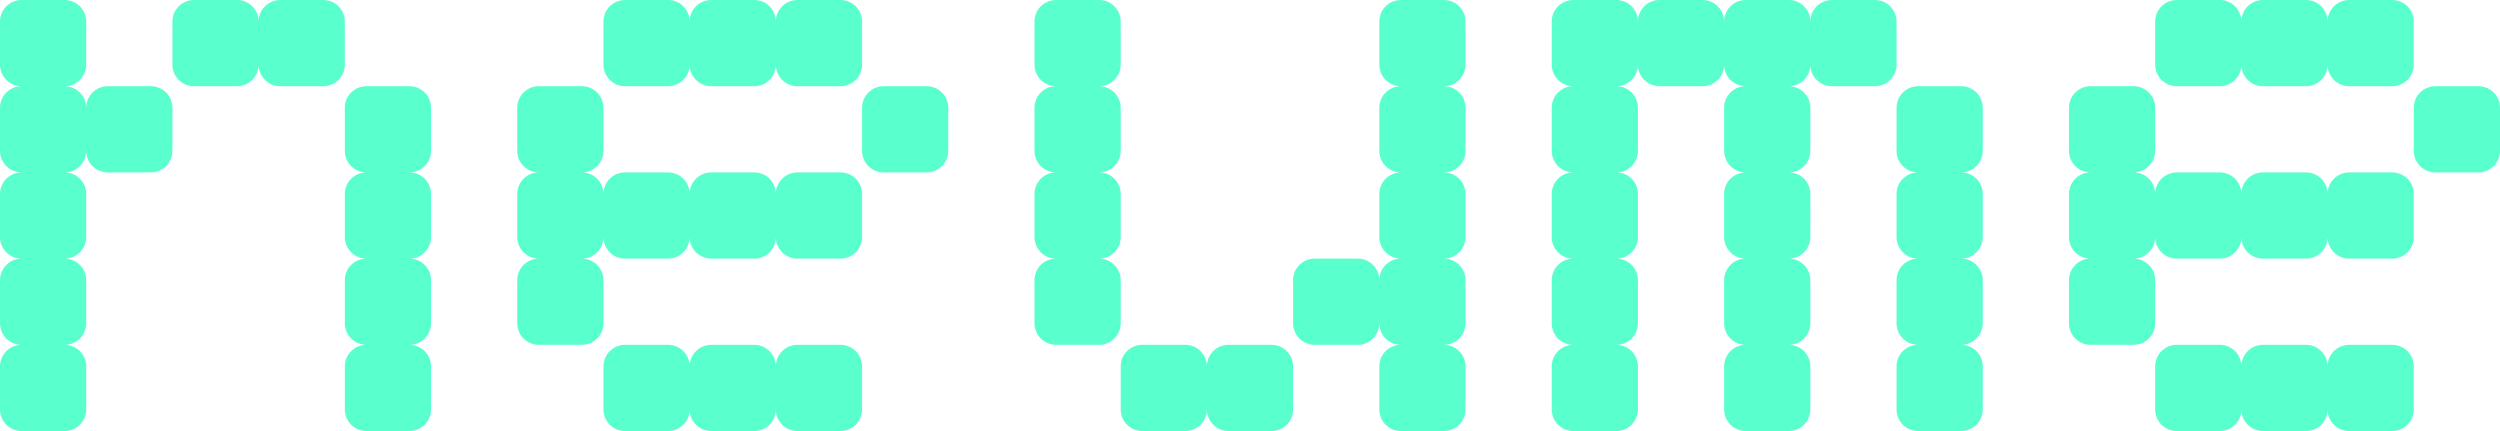 <svg width="6264" height="1080" viewBox="0 0 6264 1080" fill="none" xmlns="http://www.w3.org/2000/svg">
<path fill-rule="evenodd" clip-rule="evenodd" d="M0 54C0 24.177 24.177 0 54 0H162C191.823 0 216 24.177 216 54V162C216 191.823 191.823 216 162 216C191.823 216 216 240.177 216 270C216 240.177 240.177 216 270 216H378C407.823 216 432 240.177 432 270V378C432 407.823 407.823 432 378 432H270C240.177 432 216 407.823 216 378C216 407.823 191.823 432 162 432C191.823 432 216 456.176 216 486V594C216 623.824 191.823 648 162 648C191.823 648 216 672.176 216 702V810C216 839.824 191.823 864 162 864C191.823 864 216 888.176 216 918V1026C216 1055.82 191.823 1080 162 1080H54C24.177 1080 0 1055.82 0 1026V918C0 888.176 24.177 864 54 864C24.177 864 0 839.824 0 810V702C0 672.176 24.177 648 54 648C24.177 648 0 623.824 0 594V486C0 456.176 24.177 432 54 432C24.177 432 0 407.823 0 378V270C0 240.177 24.177 216 54 216C24.177 216 0 191.823 0 162V54ZM432 54C432 24.177 456.176 0 486 0H594C623.824 0 648 24.177 648 54C648 24.177 672.176 0 702 0H810C839.824 0 864 24.177 864 54V162C864 191.823 839.824 216 810 216H702C672.176 216 648 191.823 648 162C648 191.823 623.824 216 594 216H486C456.176 216 432 191.823 432 162V54ZM864 270C864 240.177 888.176 216 918 216H1026C1055.82 216 1080 240.177 1080 270V378C1080 407.823 1055.82 432 1026 432C1055.82 432 1080 456.176 1080 486V594C1080 623.824 1055.82 648 1026 648C1055.82 648 1080 672.176 1080 702V810C1080 839.824 1055.82 864 1026 864C1055.82 864 1080 888.176 1080 918V1026C1080 1055.82 1055.82 1080 1026 1080H918C888.176 1080 864 1055.82 864 1026V918C864 888.176 888.176 864 918 864C888.176 864 864 839.824 864 810V702C864 672.176 888.176 648 918 648C888.176 648 864 623.824 864 594V486C864 456.176 888.176 432 918 432C888.176 432 864 407.823 864 378V270ZM1512 54C1512 24.177 1536.18 0 1566 0H1674C1703.82 0 1728 24.177 1728 54C1728 24.177 1752.18 0 1782 0H1890C1919.82 0 1944 24.177 1944 54C1944 24.177 1968.18 0 1998 0H2106C2135.82 0 2160 24.177 2160 54V162C2160 191.823 2135.82 216 2106 216H1998C1968.18 216 1944 191.823 1944 162C1944 191.823 1919.82 216 1890 216H1782C1752.18 216 1728 191.823 1728 162C1728 191.823 1703.82 216 1674 216H1566C1536.18 216 1512 191.823 1512 162V54ZM1296 270C1296 240.177 1320.18 216 1350 216H1458C1487.82 216 1512 240.177 1512 270V378C1512 407.823 1487.82 432 1458 432C1487.82 432 1512 456.176 1512 486C1512 456.176 1536.18 432 1566 432H1674C1703.82 432 1728 456.176 1728 486C1728 456.176 1752.18 432 1782 432H1890C1919.82 432 1944 456.176 1944 486C1944 456.176 1968.18 432 1998 432H2106C2135.82 432 2160 456.176 2160 486V594C2160 623.824 2135.82 648 2106 648H1998C1968.18 648 1944 623.824 1944 594C1944 623.824 1919.82 648 1890 648H1782C1752.18 648 1728 623.824 1728 594C1728 623.824 1703.82 648 1674 648H1566C1536.18 648 1512 623.824 1512 594C1512 623.824 1487.82 648 1458 648C1487.82 648 1512 672.176 1512 702V810C1512 839.824 1487.82 864 1458 864H1350C1320.18 864 1296 839.824 1296 810V702C1296 672.176 1320.18 648 1350 648C1320.18 648 1296 623.824 1296 594V486C1296 456.176 1320.18 432 1350 432C1320.18 432 1296 407.823 1296 378V270ZM2214 216C2184.18 216 2160 240.177 2160 270V378C2160 407.823 2184.18 432 2214 432H2322C2351.82 432 2376 407.823 2376 378V270C2376 240.177 2351.82 216 2322 216H2214ZM1566 864C1536.18 864 1512 888.176 1512 918V1026C1512 1055.82 1536.18 1080 1566 1080H1674C1703.82 1080 1728 1055.82 1728 1026C1728 1055.82 1752.18 1080 1782 1080H1890C1919.82 1080 1944 1055.82 1944 1026C1944 1055.82 1968.18 1080 1998 1080H2106C2135.82 1080 2160 1055.82 2160 1026V918C2160 888.176 2135.82 864 2106 864H1998C1968.18 864 1944 888.176 1944 918C1944 888.176 1919.82 864 1890 864H1782C1752.18 864 1728 888.176 1728 918C1728 888.176 1703.82 864 1674 864H1566ZM5400 54C5400 24.177 5424.19 0 5454 0H5562C5591.81 0 5616 24.177 5616 54C5616 24.177 5640.19 0 5670 0H5778C5807.81 0 5832 24.177 5832 54C5832 24.177 5856.19 0 5886 0H5994C6023.81 0 6048 24.177 6048 54V162C6048 191.823 6023.81 216 5994 216H5886C5856.19 216 5832 191.823 5832 162C5832 191.823 5807.81 216 5778 216H5670C5640.19 216 5616 191.823 5616 162C5616 191.823 5591.81 216 5562 216H5454C5424.19 216 5400 191.823 5400 162V54ZM5184 270C5184 240.177 5208.18 216 5238 216H5346C5375.82 216 5400 240.177 5400 270V378C5400 407.823 5375.82 432 5346 432C5375.82 432 5400 456.176 5400 486C5400 456.176 5424.19 432 5454 432H5562C5591.81 432 5616 456.176 5616 486C5616 456.176 5640.19 432 5670 432H5778C5807.81 432 5832 456.176 5832 486C5832 456.176 5856.19 432 5886 432H5994C6023.81 432 6048 456.176 6048 486V594C6048 623.824 6023.81 648 5994 648H5886C5856.19 648 5832 623.824 5832 594C5832 623.824 5807.81 648 5778 648H5670C5640.19 648 5616 623.824 5616 594C5616 623.824 5591.81 648 5562 648H5454C5424.19 648 5400 623.824 5400 594C5400 623.824 5375.82 648 5346 648C5375.82 648 5400 672.176 5400 702V810C5400 839.824 5375.82 864 5346 864H5238C5208.18 864 5184 839.824 5184 810V702C5184 672.176 5208.18 648 5238 648C5208.18 648 5184 623.824 5184 594V486C5184 456.176 5208.18 432 5238 432C5208.18 432 5184 407.823 5184 378V270ZM6102 216C6072.19 216 6048 240.177 6048 270V378C6048 407.823 6072.19 432 6102 432H6210C6239.81 432 6264 407.823 6264 378V270C6264 240.177 6239.81 216 6210 216H6102ZM5454 864C5424.19 864 5400 888.176 5400 918V1026C5400 1055.82 5424.19 1080 5454 1080H5562C5591.81 1080 5616 1055.82 5616 1026C5616 1055.82 5640.19 1080 5670 1080H5778C5807.81 1080 5832 1055.82 5832 1026C5832 1055.82 5856.19 1080 5886 1080H5994C6023.81 1080 6048 1055.82 6048 1026V918C6048 888.176 6023.81 864 5994 864H5886C5856.19 864 5832 888.176 5832 918C5832 888.176 5807.81 864 5778 864H5670C5640.19 864 5616 888.176 5616 918C5616 888.176 5591.81 864 5562 864H5454ZM2808 162C2808 191.823 2783.82 216 2754 216C2783.82 216 2808 240.177 2808 270V378C2808 407.823 2783.82 432 2754 432C2783.82 432 2808 456.176 2808 486V594C2808 623.824 2783.82 648 2754 648C2783.82 648 2808 672.176 2808 702V810C2808 839.824 2783.82 864 2754 864H2646C2616.18 864 2592 839.824 2592 810V702C2592 672.176 2616.18 648 2646 648C2616.18 648 2592 623.824 2592 594V486C2592 456.176 2616.18 432 2646 432C2616.18 432 2592 407.823 2592 378V270C2592 240.177 2616.18 216 2646 216C2616.18 216 2592 191.823 2592 162V54C2592 24.177 2616.18 0 2646 0H2754C2783.82 0 2808 24.177 2808 54V162ZM3456 810C3456 839.824 3431.82 864 3402 864H3294C3264.18 864 3240 839.824 3240 810V702C3240 672.176 3264.18 648 3294 648H3402C3431.82 648 3456 672.176 3456 702C3456 672.176 3480.18 648 3510 648C3480.18 648 3456 623.824 3456 594V486C3456 456.176 3480.18 432 3510 432C3480.18 432 3456 407.823 3456 378V270C3456 240.177 3480.18 216 3510 216C3480.18 216 3456 191.823 3456 162V54C3456 24.177 3480.18 0 3510 0H3618C3647.82 0 3672 24.177 3672 54V162C3672 191.823 3647.82 216 3618 216C3647.82 216 3672 240.177 3672 270V378C3672 407.823 3647.82 432 3618 432C3647.82 432 3672 456.176 3672 486V594C3672 623.824 3647.82 648 3618 648C3647.82 648 3672 672.176 3672 702V810C3672 839.824 3647.82 864 3618 864C3647.82 864 3672 888.176 3672 918V1026C3672 1055.82 3647.82 1080 3618 1080H3510C3480.18 1080 3456 1055.82 3456 1026V918C3456 888.176 3480.18 864 3510 864C3480.18 864 3456 839.824 3456 810ZM3186 1080C3215.82 1080 3240 1055.82 3240 1026V918C3240 888.176 3215.82 864 3186 864H3078C3048.18 864 3024 888.176 3024 918C3024 888.176 2999.82 864 2970 864H2862C2832.18 864 2808 888.176 2808 918V1026C2808 1055.82 2832.18 1080 2862 1080H2970C2999.82 1080 3024 1055.82 3024 1026C3024 1055.82 3048.18 1080 3078 1080H3186ZM4158 0C4128.18 0 4104 24.177 4104 54C4104 24.177 4079.82 0 4050 0H3942C3912.18 0 3888 24.177 3888 54V162C3888 191.823 3912.18 216 3942 216C3912.18 216 3888 240.177 3888 270V378C3888 407.823 3912.18 432 3942 432C3912.18 432 3888 456.176 3888 486V594C3888 623.824 3912.18 648 3942 648C3912.18 648 3888 672.176 3888 702V810C3888 839.824 3912.18 864 3942 864C3912.18 864 3888 888.176 3888 918V1026C3888 1055.82 3912.18 1080 3942 1080H4050C4079.82 1080 4104 1055.82 4104 1026V918C4104 888.176 4079.82 864 4050 864C4079.82 864 4104 839.824 4104 810V702C4104 672.176 4079.82 648 4050 648C4079.82 648 4104 623.824 4104 594V486C4104 456.176 4079.82 432 4050 432C4079.82 432 4104 407.823 4104 378V270C4104 240.177 4079.82 216 4050 216C4079.82 216 4104 191.823 4104 162C4104 191.823 4128.18 216 4158 216H4266C4295.82 216 4320 191.823 4320 162C4320 191.823 4344.18 216 4374 216C4344.18 216 4320 240.177 4320 270V378C4320 407.823 4344.18 432 4374 432C4344.18 432 4320 456.176 4320 486V594C4320 623.824 4344.18 648 4374 648C4344.18 648 4320 672.176 4320 702V810C4320 839.824 4344.18 864 4374 864C4344.18 864 4320 888.176 4320 918V1026C4320 1055.82 4344.18 1080 4374 1080H4482C4511.82 1080 4536 1055.82 4536 1026V918C4536 888.176 4511.82 864 4482 864C4511.82 864 4536 839.824 4536 810V702C4536 672.176 4511.82 648 4482 648C4511.82 648 4536 623.824 4536 594V486C4536 456.176 4511.82 432 4482 432C4511.82 432 4536 407.823 4536 378V270C4536 240.177 4511.82 216 4482 216C4511.82 216 4536 191.823 4536 162C4536 191.823 4560.18 216 4590 216H4698C4727.82 216 4752 191.823 4752 162V54C4752 24.177 4727.82 0 4698 0H4590C4560.18 0 4536 24.177 4536 54C4536 24.177 4511.82 0 4482 0H4374C4344.18 0 4320 24.177 4320 54C4320 24.177 4295.82 0 4266 0H4158ZM4752 270C4752 240.177 4776.18 216 4806 216H4914C4943.82 216 4968 240.177 4968 270V378C4968 407.823 4943.82 432 4914 432C4943.82 432 4968 456.176 4968 486V594C4968 623.824 4943.82 648 4914 648C4943.82 648 4968 672.176 4968 702V810C4968 839.824 4943.82 864 4914 864C4943.82 864 4968 888.176 4968 918V1026C4968 1055.82 4943.82 1080 4914 1080H4806C4776.18 1080 4752 1055.82 4752 1026V918C4752 888.176 4776.18 864 4806 864C4776.18 864 4752 839.824 4752 810V702C4752 672.176 4776.18 648 4806 648C4776.18 648 4752 623.824 4752 594V486C4752 456.176 4776.18 432 4806 432C4776.18 432 4752 407.823 4752 378V270Z" fill="#5AFFCE"/>
</svg>
